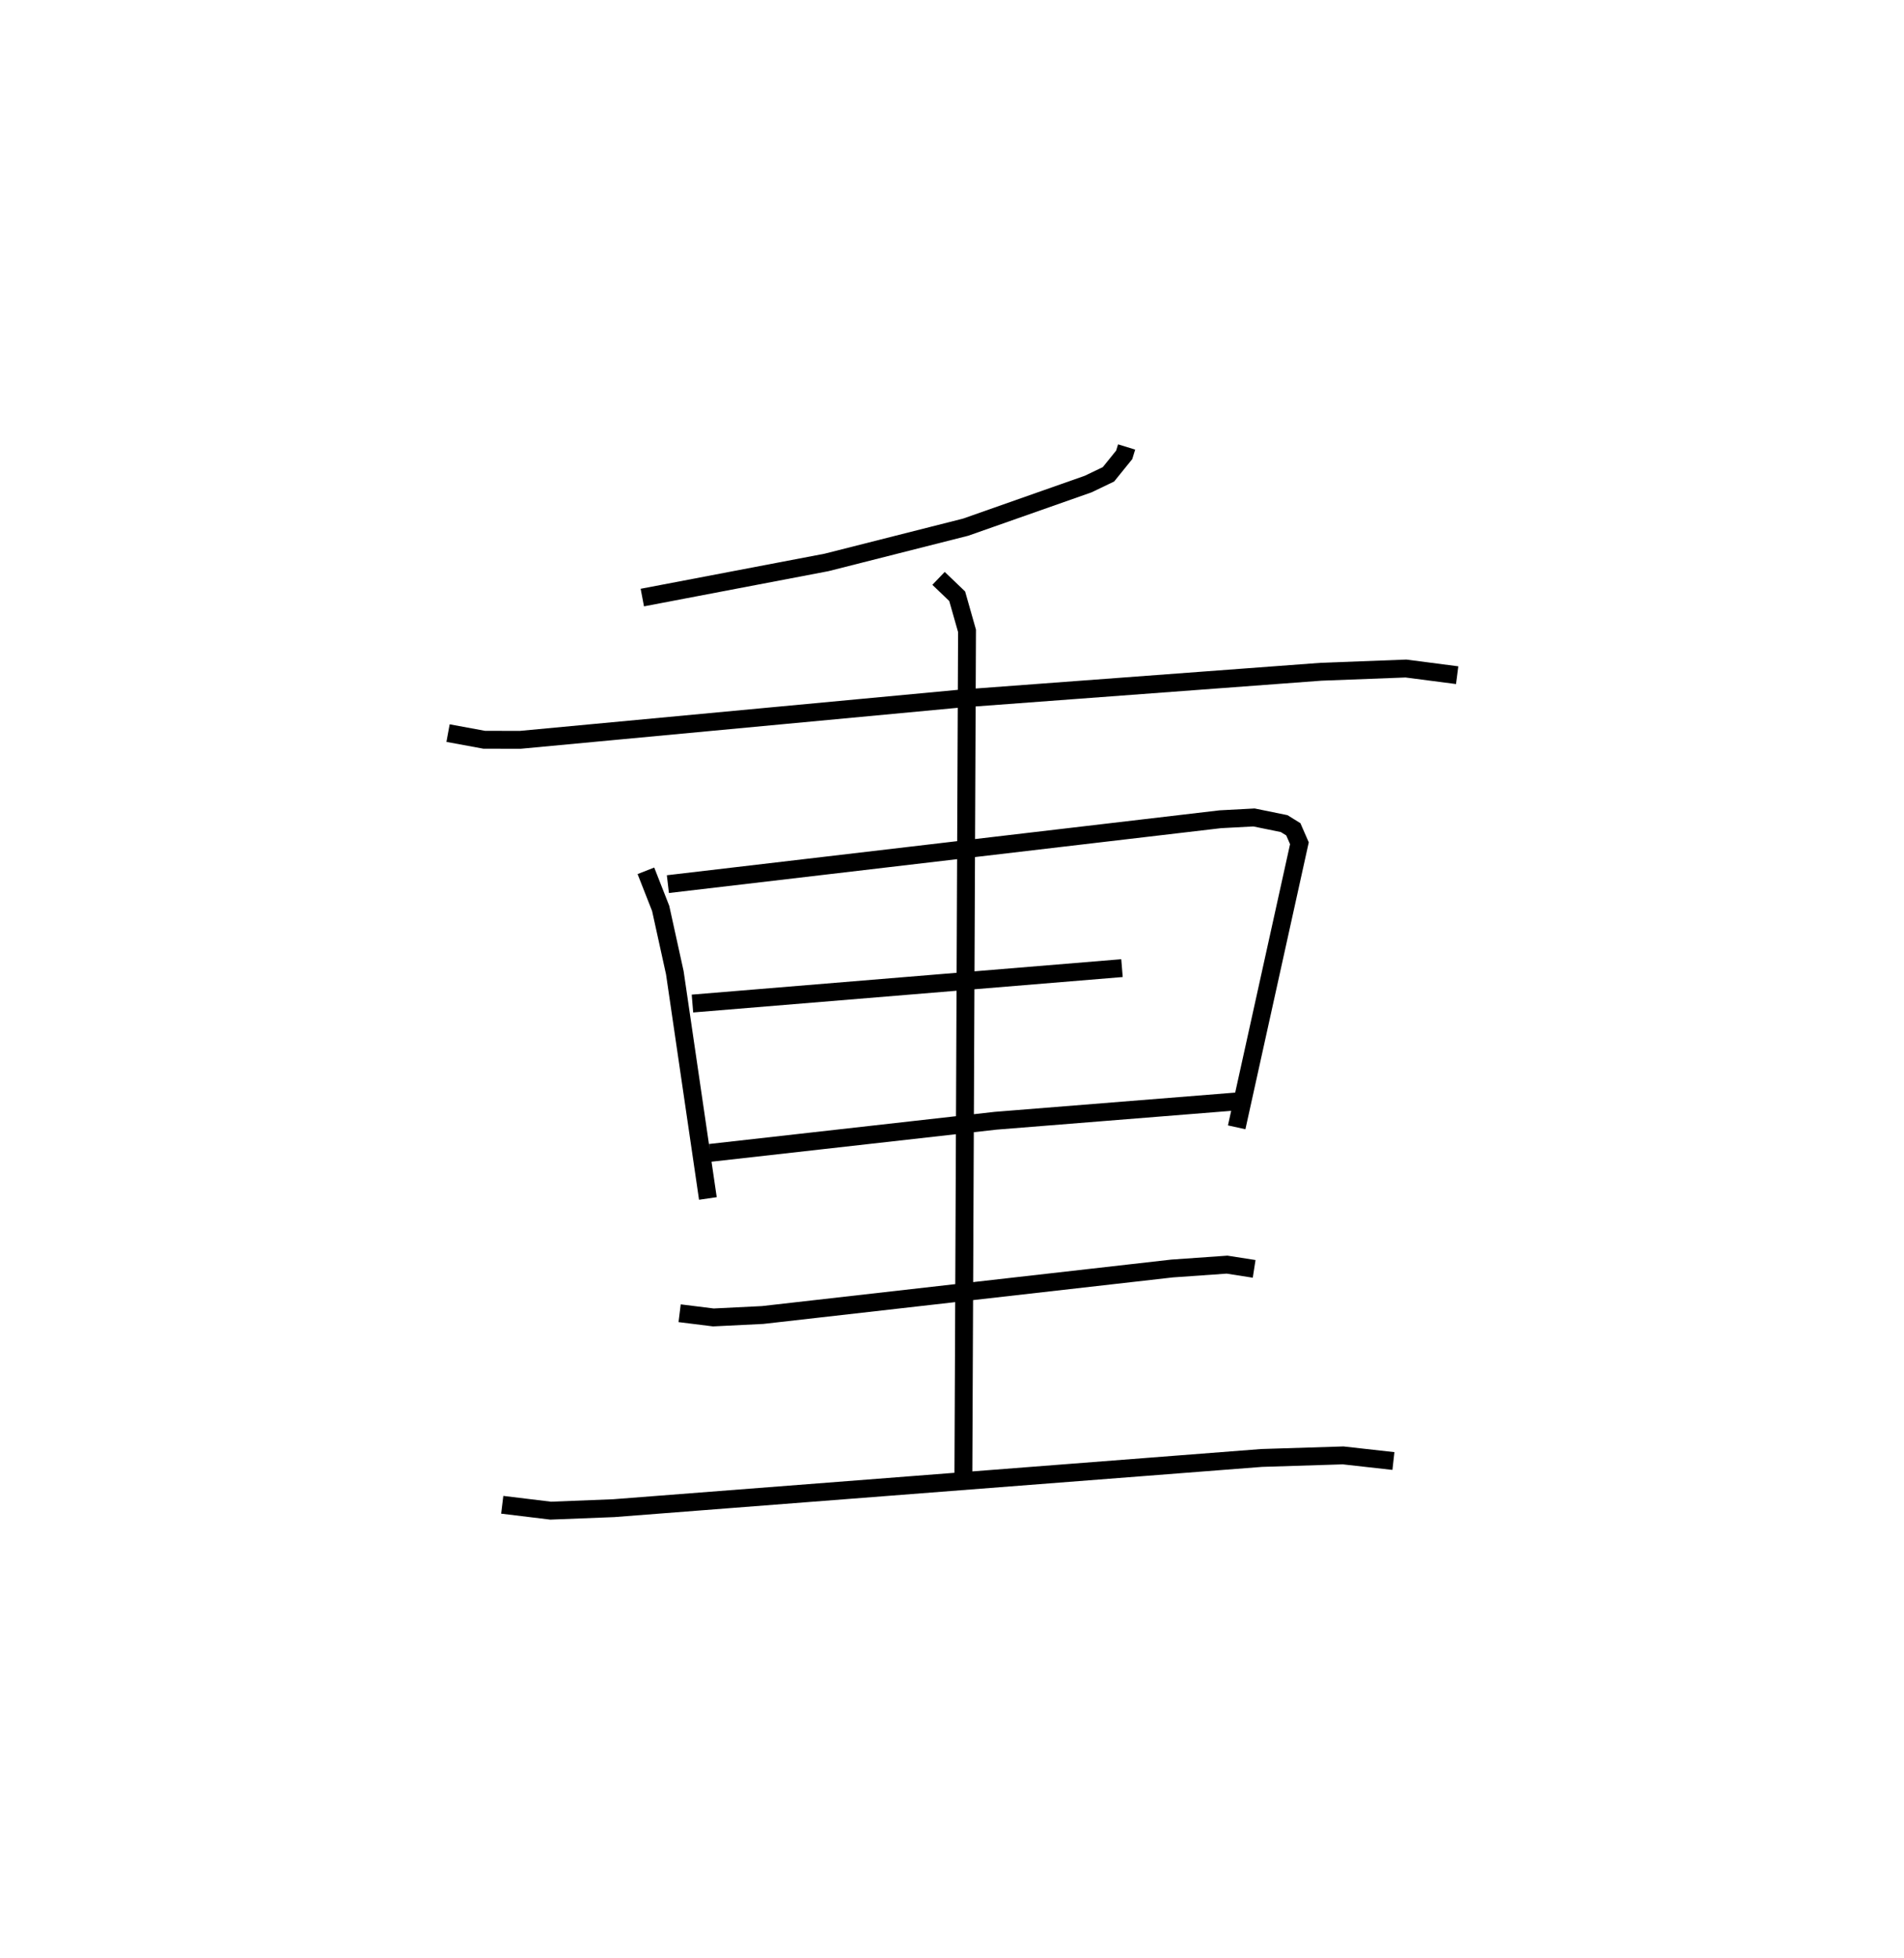 <?xml version="1.0" encoding="utf-8" ?>
<svg baseProfile="full" height="109.493" version="1.1" width="106.529" xmlns="http://www.w3.org/2000/svg" xmlns:ev="http://www.w3.org/2001/xml-events" xmlns:xlink="http://www.w3.org/1999/xlink"><defs /><rect fill="white" height="109.493" width="106.529" x="0" y="0" /><path d="M25,25 m0.0,0.0 m38.034,-6.199375945925567e-07 l-0.135,0.44 -0.88,1.089 l-1.134,0.544 -6.854,2.411 l-7.791,1.974 -10.302,1.965 m-10.87,7.58 l2.025,0.373 2.02,0.003 l24.481,-2.294 20.315,-1.513 l4.753,-0.181 2.868,0.373 m-45.392,10.941 l0.827,2.105 0.791,3.594 l1.85,12.627 m-2.238,-17.581 l30.911,-3.629 1.882,-0.1 l1.687,0.344 0.513,0.318 l0.341,0.781 -3.51,15.888 m-30.45,-6.923 l24.033,-1.981 m-23.044,10.333 l15.965,-1.796 13.495,-1.081 m-16.68,-29.255 l1.043,0.999 0.551,1.938 l-0.204,47.275 m-15.876,-9.111 l1.887,0.235 2.756,-0.136 l22.911,-2.601 3.075,-0.216 l1.515,0.237 m-42.069,13.194 l2.71,0.329 3.527,-0.139 l36.255,-2.809 4.556,-0.143 l2.814,0.315 " fill="none" stroke="black" stroke-width="1" /></svg>